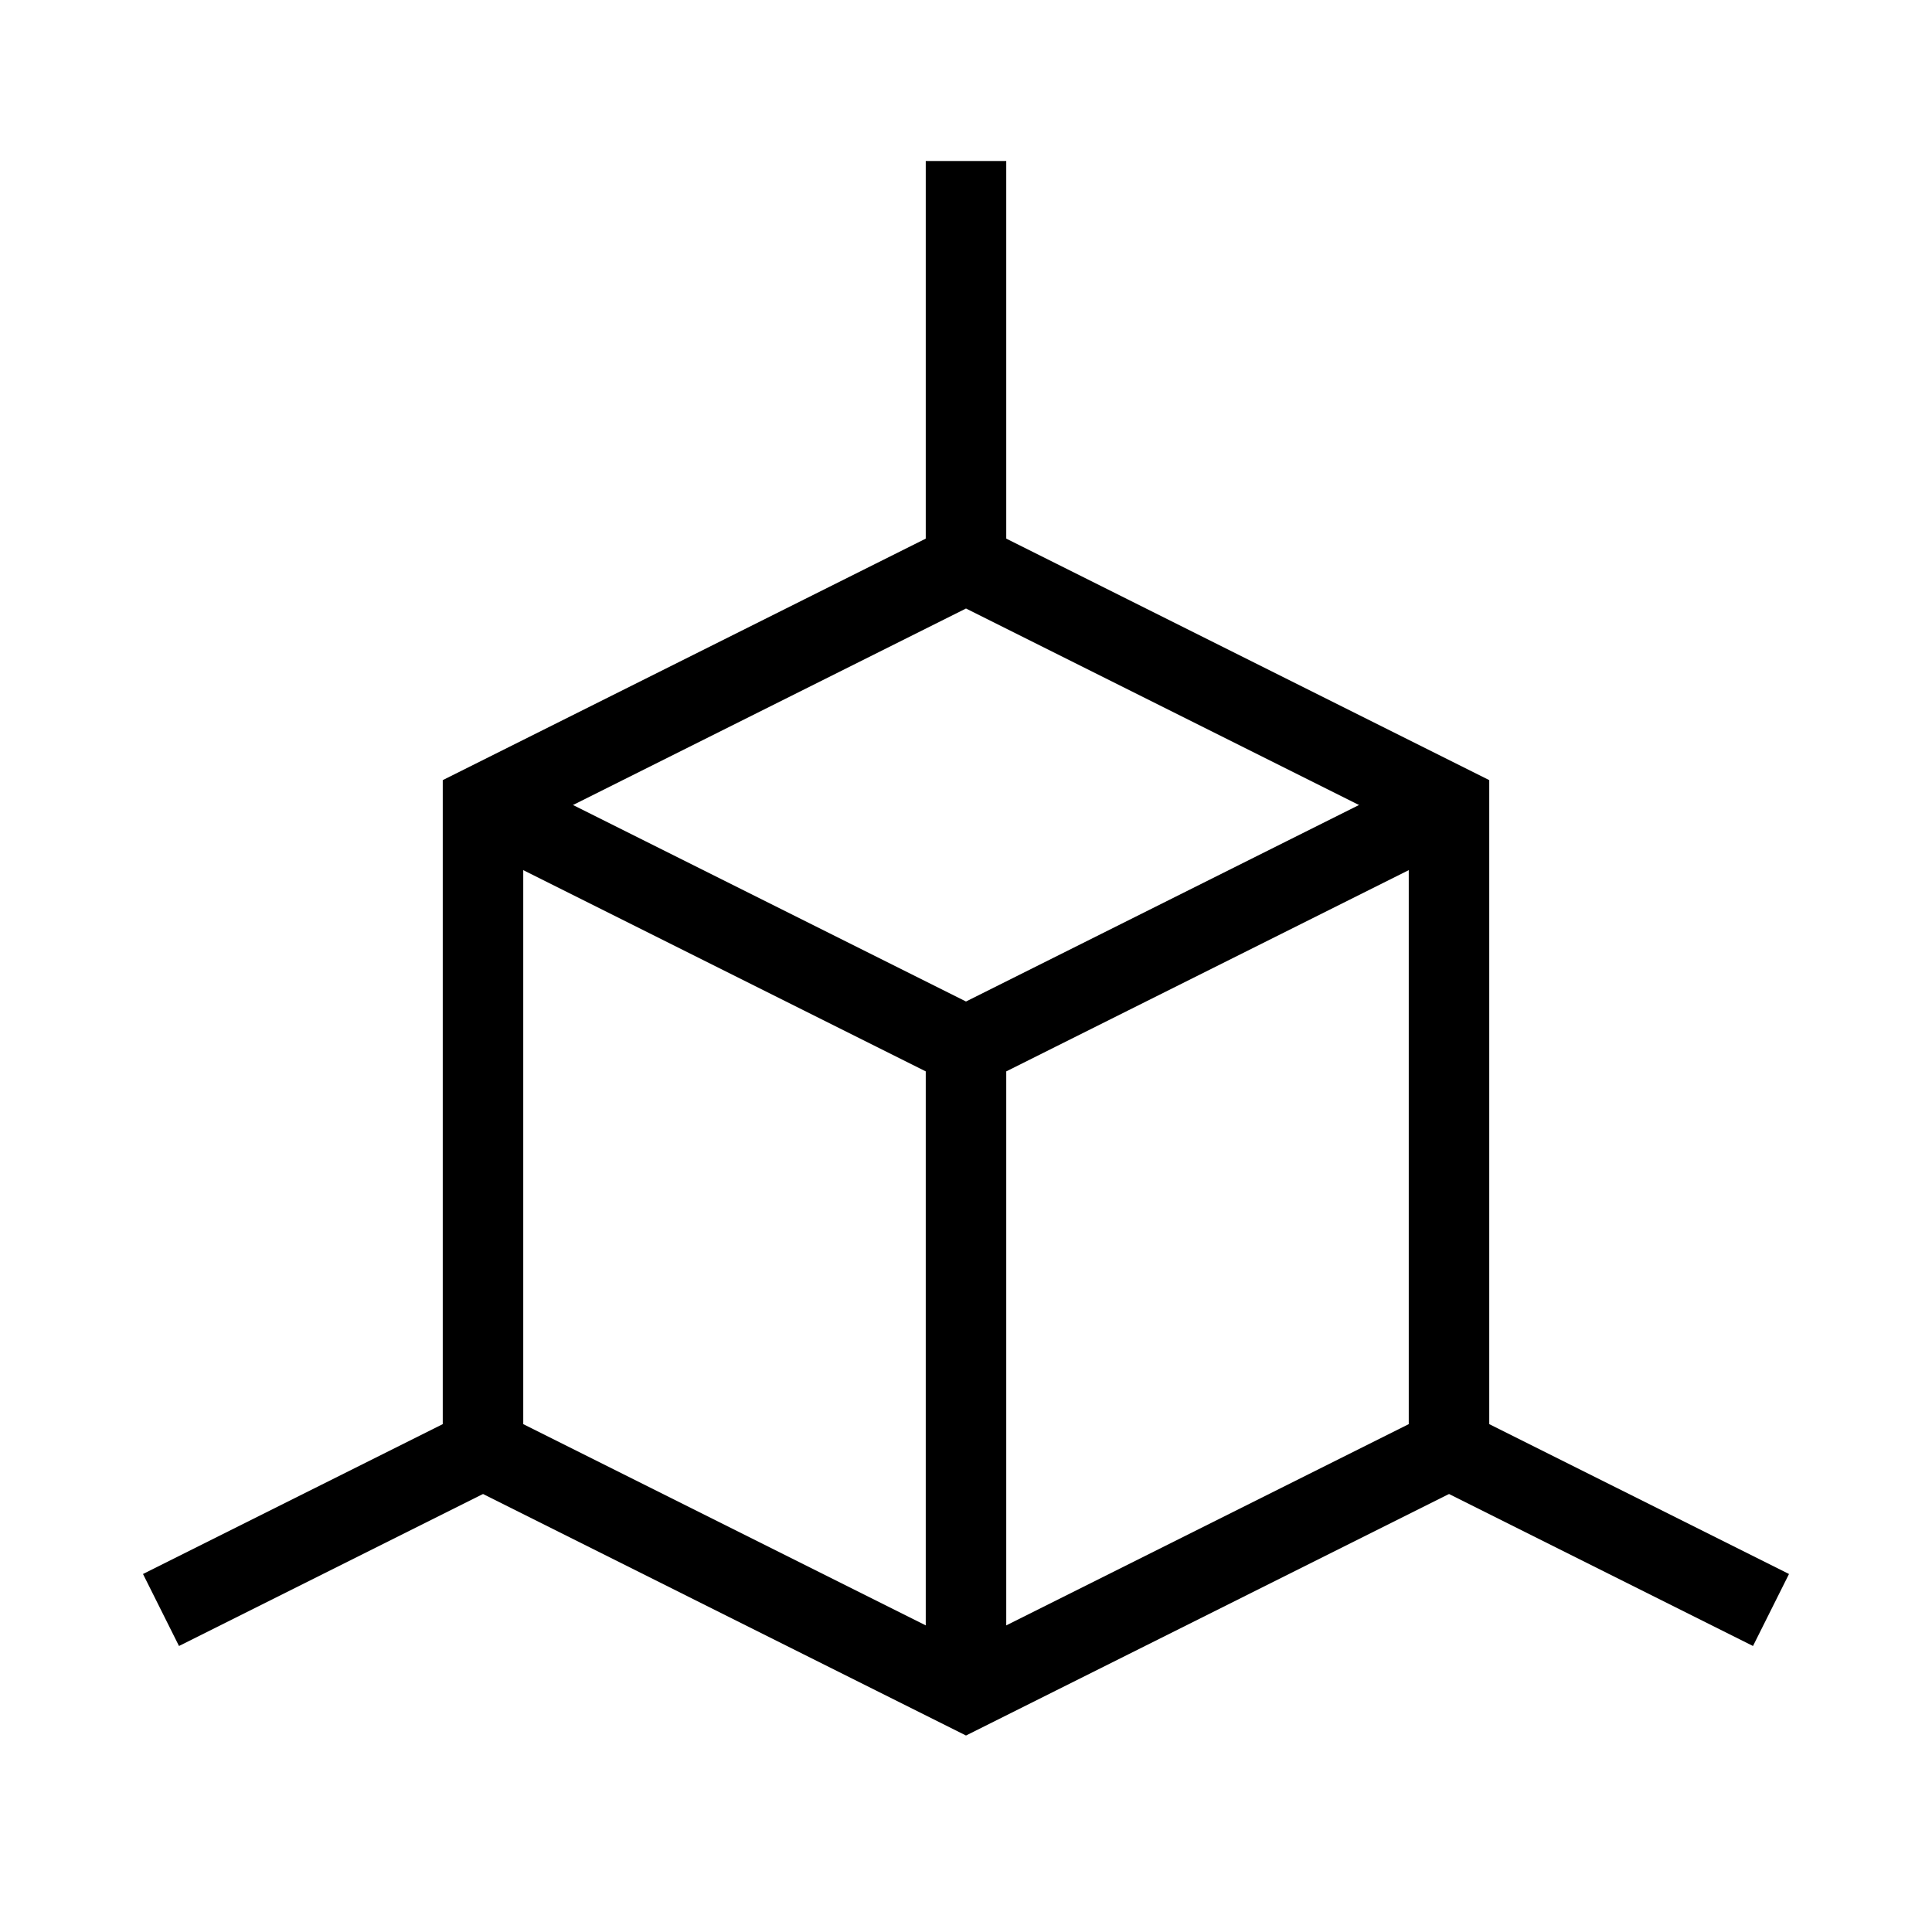 <svg id="nc_icon" xmlns="http://www.w3.org/2000/svg" xml:space="preserve" viewBox="0 0 24 24"><g fill="none" stroke="currentColor" stroke-miterlimit="10" class="nc-icon-wrapper"><path d="M12 2v5M2 20l4-2M22 20l-4-2" data-cap="butt" data-color="color-2" vector-effect="non-scaling-stroke"/><path d="m6 10 6 3 6-3M12 13v8" data-cap="butt" vector-effect="non-scaling-stroke"/><path stroke-linecap="square" d="m18 10-6-3-6 3v8l6 3 6-3z" vector-effect="non-scaling-stroke"/></g></svg>
